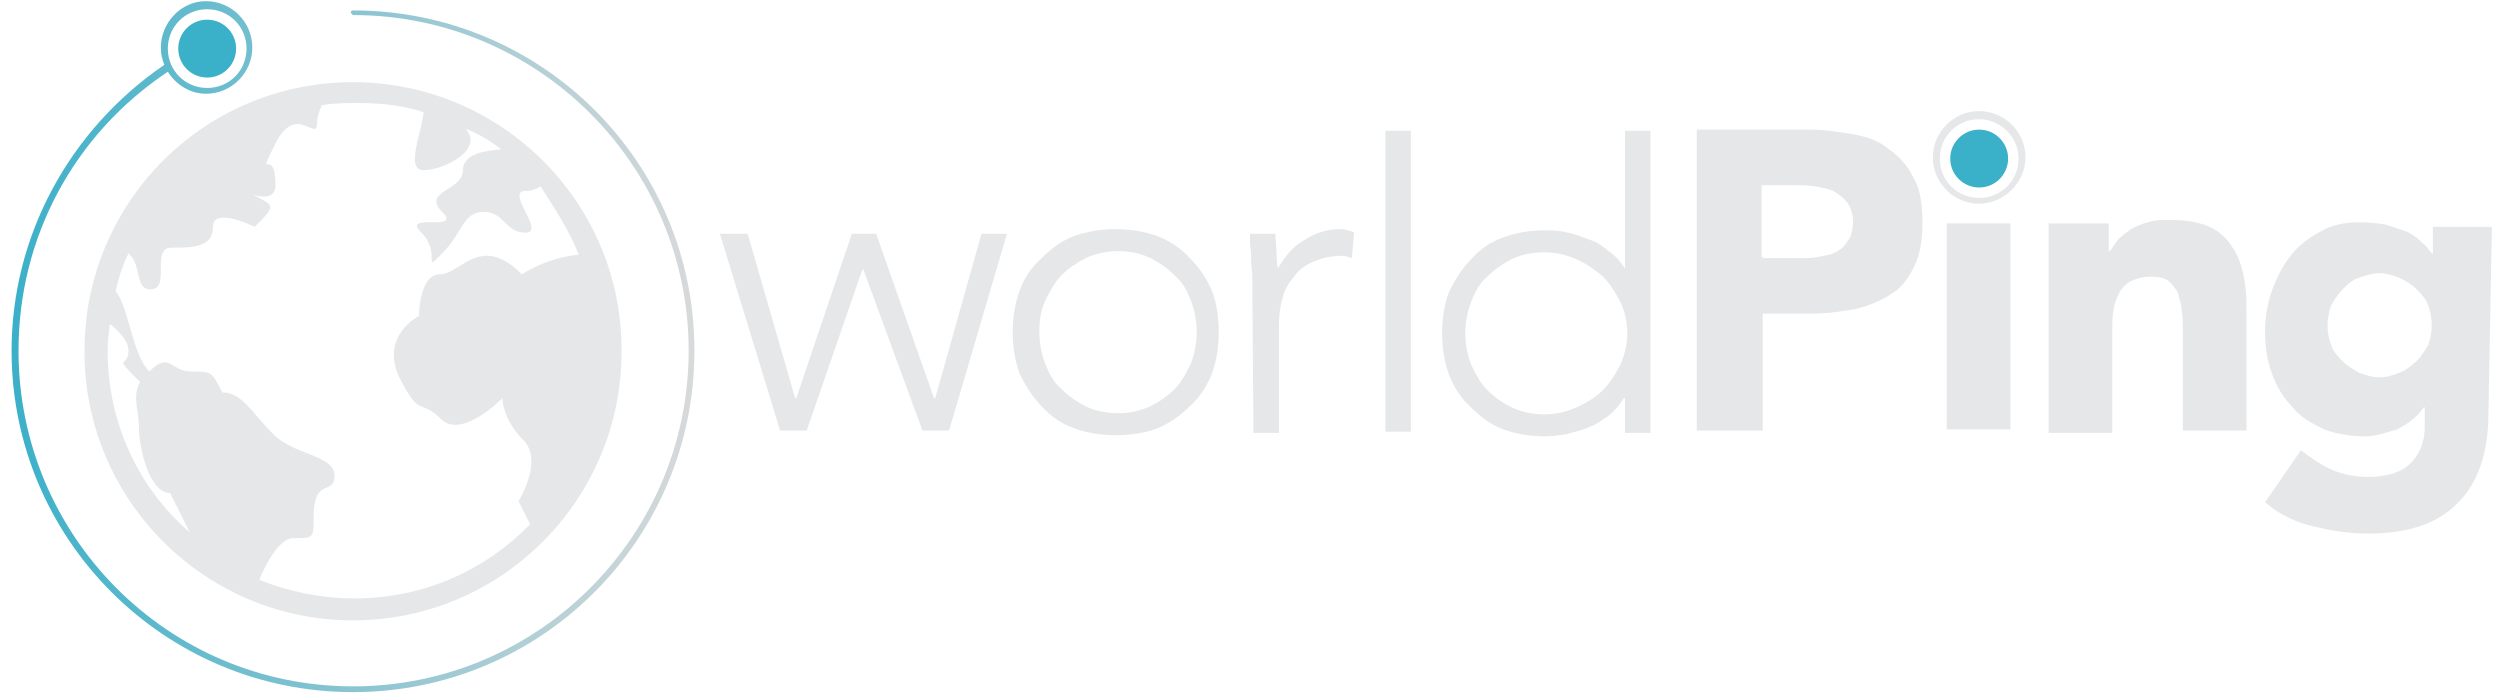 <?xml version="1.0" encoding="utf-8"?>
<!-- Generator: Adobe Illustrator 19.0.1, SVG Export Plug-In . SVG Version: 6.00 Build 0)  -->
<!DOCTYPE svg PUBLIC "-//W3C//DTD SVG 1.1//EN" "http://www.w3.org/Graphics/SVG/1.1/DTD/svg11.dtd">
<svg version="1.1" id="Layer_1" xmlns="http://www.w3.org/2000/svg" xmlns:xlink="http://www.w3.org/1999/xlink" x="0px" y="0px"
	 width="216px" height="60px" viewBox="-41 71 216 60" style="enable-background:new -41 71 216 60;" xml:space="preserve">
<style type="text/css">
	.st0{fill:#E6E7E8;}
	.st1{fill:none;}
	.st2{fill:url(#SVGID_1_);}
	.st3{fill:#3BB0C9;}
</style>
<g>
	<path class="st0" d="M21.2,91.2h2.4l4.1,14.2h0.1l4.8-14.2h2.1l5,14.2h0.1l4-14.2H46l-5,17h-2.3l-5.1-13.9h-0.1l-4.8,13.9h-2.3
		L21.2,91.2z"/>
	<path class="st0" d="M46.5,99.7c0-1.3,0.2-2.5,0.6-3.6s1-2,1.9-2.8c0.8-0.8,1.7-1.5,2.8-1.9s2.3-0.6,3.6-0.6c1.3,0,2.5,0.2,3.6,0.6
		c1,0.4,2,1,2.8,1.9c0.8,0.8,1.5,1.8,1.9,2.8c0.4,1,0.6,2.3,0.6,3.6s-0.2,2.5-0.6,3.6c-0.4,1-1,2-1.9,2.8c-0.8,0.8-1.8,1.5-2.8,1.9
		c-1,0.4-2.3,0.6-3.6,0.6c-1.3,0-2.5-0.2-3.6-0.6c-1.1-0.4-2-1-2.8-1.9c-0.8-0.8-1.4-1.8-1.9-2.8C46.7,102.2,46.5,101,46.5,99.7z
		 M48.8,99.7c0,1,0.2,1.9,0.5,2.7c0.3,0.8,0.7,1.6,1.4,2.2c0.6,0.6,1.3,1.1,2.1,1.5c0.8,0.4,1.8,0.6,2.8,0.6s1.9-0.2,2.8-0.6
		c0.8-0.4,1.5-0.9,2.1-1.5c0.6-0.6,1-1.4,1.4-2.2c0.3-0.8,0.5-1.8,0.5-2.7c0-1-0.2-1.9-0.5-2.7c-0.3-0.8-0.7-1.6-1.4-2.2
		c-0.6-0.6-1.3-1.1-2.1-1.5c-0.8-0.4-1.8-0.6-2.8-0.6s-1.9,0.2-2.8,0.6c-0.8,0.4-1.5,0.9-2.1,1.5c-0.6,0.6-1,1.4-1.4,2.2
		C48.9,97.9,48.8,98.7,48.8,99.7z"/>
	<path class="st0" d="M67.2,96c0-0.3,0-0.7,0-1.1c0-0.5-0.1-0.9-0.1-1.4s0-0.9-0.1-1.3c0-0.4,0-0.7,0-1h2.2c0,0.6,0.1,1.2,0.1,1.9
		c0,0.6,0.1,1,0.1,1.1c0.6-1,1.3-1.9,2.2-2.4c0.9-0.6,1.9-1,3.2-1c0.2,0,0.4,0,0.6,0.1c0.2,0,0.4,0.1,0.6,0.2l-0.2,2.2
		c-0.3-0.1-0.6-0.2-0.8-0.2c-1,0-1.8,0.2-2.5,0.5s-1.3,0.7-1.7,1.3c-0.5,0.6-0.8,1.1-1,1.9c-0.2,0.7-0.3,1.5-0.3,2.3v9.3h-2.2
		L67.2,96L67.2,96z"/>
	<path class="st0" d="M105.6,82.2h9.7c1.4,0,2.6,0.2,3.8,0.4c1.2,0.2,2.3,0.6,3.1,1.3c0.9,0.6,1.6,1.4,2.1,2.4
		c0.6,1,0.8,2.3,0.8,3.9c0,1.5-0.2,2.8-0.7,3.8c-0.5,1-1.1,1.9-2,2.4c-0.9,0.6-1.9,1-3.1,1.3c-1.2,0.2-2.4,0.4-3.8,0.4h-4.2v10.1
		h-5.7V82.2z M111.3,93.3h3.8c0.5,0,1-0.1,1.5-0.2c0.5-0.1,0.9-0.2,1.3-0.5c0.4-0.2,0.6-0.6,0.9-1c0.2-0.4,0.3-0.9,0.3-1.5
		s-0.2-1.2-0.5-1.6c-0.3-0.4-0.7-0.7-1.2-1c-0.5-0.2-1-0.3-1.6-0.4s-1.1-0.1-1.7-0.1h-2.9v6.2H111.3z"/>
	<path class="st0" d="M127.2,90.3h5.5v17.8h-5.5V90.3z"/>
	<path class="st0" d="M136,90.3h5.2v2.4h0.1c0.2-0.3,0.4-0.6,0.7-1c0.3-0.3,0.7-0.6,1.1-0.9c0.4-0.2,1-0.5,1.5-0.6
		c0.6-0.2,1.2-0.2,1.9-0.2c1.4,0,2.5,0.2,3.4,0.6c0.9,0.4,1.5,1,2,1.8c0.5,0.7,0.8,1.6,1,2.7c0.2,1,0.2,2.2,0.2,3.3v9.8h-5.5v-8.7
		c0-0.5,0-1-0.1-1.6c0-0.6-0.2-1-0.3-1.5c-0.2-0.5-0.5-0.8-0.8-1.1c-0.4-0.3-0.9-0.4-1.6-0.4s-1.3,0.2-1.7,0.4c-0.4,0.2-0.8,0.6-1,1
		c-0.2,0.4-0.4,0.9-0.5,1.5c-0.1,0.6-0.1,1.1-0.1,1.7v8.9H136V90.3z"/>
	<path class="st0" d="M174,106.7c0,3.4-0.9,6-2.6,7.7c-1.7,1.8-4.3,2.7-7.7,2.7c-1.6,0-3.1-0.2-4.7-0.6c-1.5-0.3-3-1-4.3-2.1
		l3.1-4.5c0.9,0.7,1.8,1.3,2.7,1.7c1,0.4,1.9,0.6,3.1,0.6c1.7,0,2.9-0.4,3.7-1.2c0.8-0.8,1.2-1.9,1.2-3.1v-1.7h-0.1
		c-0.6,0.9-1.5,1.5-2.3,1.9c-1,0.3-1.9,0.6-2.7,0.6c-1.3,0-2.5-0.2-3.6-0.6c-1-0.5-2-1-2.7-1.9c-0.8-0.8-1.4-1.8-1.8-2.9
		c-0.4-1.1-0.6-2.3-0.6-3.7c0-1.2,0.2-2.3,0.6-3.5c0.4-1.1,0.9-2.1,1.6-3c0.7-0.9,1.5-1.5,2.6-2.1c1-0.6,2.2-0.8,3.4-0.8
		c0.8,0,1.5,0.1,2.2,0.2c0.6,0.2,1.2,0.4,1.8,0.6c0.5,0.2,1,0.6,1.3,0.9c0.4,0.3,0.6,0.6,0.9,1h0.1v-2.3h5.1L174,106.7L174,106.7z
		 M160.1,99.1c0,0.6,0.1,1.1,0.3,1.7c0.2,0.6,0.6,1,1,1.4c0.4,0.4,0.9,0.7,1.4,1c0.6,0.2,1.1,0.4,1.8,0.4s1.2-0.2,1.7-0.4
		c0.6-0.2,1-0.6,1.5-1c0.4-0.4,0.7-0.9,1-1.4c0.2-0.6,0.3-1,0.3-1.7c0-0.6-0.1-1.1-0.3-1.7c-0.2-0.6-0.6-1-1-1.4s-0.9-0.7-1.5-1
		c-0.6-0.2-1.1-0.4-1.7-0.4c-0.6,0-1.2,0.2-1.8,0.4c-0.6,0.2-1,0.6-1.4,1s-0.7,0.9-1,1.4C160.2,98,160.1,98.6,160.1,99.1z"/>
	<path class="st1" d="M-4.8,98.3c0,0,0-3.6,1.8-3.6s3.6-3.6,7.1,0c0,0,2-1.4,4.9-1.7c-0.9-2.1-2.2-4-3.6-5.7
		c-0.3,0.2-0.7,0.4-1.3,0.4c-1.8,0,1.8,3.6,0,3.6s-1.8-1.8-3.6-1.8S-1.2,91.2-3,93s0,0-1.8-1.8s3.6,0,1.8-1.8
		c-1.8-1.8,1.8-1.8,1.8-3.6c0-1.4,2.2-1.7,3.1-1.8c-1-0.7-2.1-1.4-3.1-1.8c1.8,1.8-1.8,3.6-3.6,3.6c-1.7,0-0.2-3.1,0-5
		c-1.9-0.5-3.7-0.8-5.7-0.8c-1,0-2.1,0.1-3.1,0.2c-0.2,0.5-0.4,1-0.4,1.5c0,1.8-1.8-1.8-3.6,1.8c-1.8,3.6,0,0,0,3.6
		c0,1.8-2.6,0.5-1.8,0.9c1.8,0.9,1.8,0.9,0,2.7c0,0-3.6-1.8-3.6,0s-1.8,1.8-3.6,1.8c-1.8,0,0,3.6-1.8,3.6c-1.4,0-0.6-2.1-1.9-3.1
		c-0.5,1-0.8,2.2-1.1,3.3c1.2,1,1.4,5.2,2.9,6.9c1.8-1.8,1.8,0,3.6,0c1.8,0,1.8,0,2.7,1.8c1.8,0,2.7,1.8,4.4,3.6s5.3,1.8,5.3,3.6
		s-1.8,0-1.8,3.6c0,1.8,0,1.8-1.8,1.8c-1.1,0-2.3,2.1-2.9,3.6c2.5,1,5.3,1.6,8.2,1.6c6,0,11.3-2.4,15.2-6.4l-1-2.1
		c0,0,2.2-3.6,0.4-5.3c-1.8-1.8-1.8-3.6-1.8-3.6s-3.5,3.6-5.2,1.8s-1.8,0-3.6-3.6C-8.2,100-4.8,98.3-4.8,98.3z"/>
	<path class="st1" d="M-29.1,107.9c0-1.5-0.6-2.6,0.1-3.9c-2.5-2.5-1-1.1-1-2.7c0-0.8-0.8-1.7-1.6-2.3c-0.1,0.7-0.2,1.5-0.2,2.3
		c0,6.2,2.7,11.9,7,15.7l-1.7-3.4C-28.2,113.8-29.1,109.7-29.1,107.9z"/>
	<path class="st0" d="M-10.5,78.1c-9.1,0-17,5.2-20.8,12.9c-1,2-1.7,4.2-2.1,6.5c-0.2,1.3-0.3,2.6-0.3,3.9
		c0,12.8,10.4,23.2,23.2,23.2s23.2-10.4,23.2-23.2C12.8,88.5,2.3,78.1-10.5,78.1z M-31.7,101.3c0-0.8,0.1-1.5,0.2-2.3
		c0.8,0.6,1.6,1.5,1.6,2.3c0,1.6-1.5,0.2,1,2.7c-0.7,1.3-0.1,2.4-0.1,3.9c0,1.8,0.9,5.7,2.7,5.7l1.7,3.4
		C-29,113.2-31.7,107.6-31.7,101.3z M-6.5,103.6c1.8,3.6,1.8,1.8,3.6,3.6s5.3-1.8,5.3-1.8s0,1.8,1.8,3.6s-0.4,5.3-0.4,5.3l1,2
		c-3.9,4-9.2,6.4-15.2,6.4c-2.9,0-5.7-0.6-8.2-1.6c0.6-1.5,1.8-3.6,2.9-3.6c1.8,0,1.8,0,1.8-1.8c0-3.6,1.8-1.8,1.8-3.6
		s-3.6-1.8-5.3-3.6c-1.8-1.8-2.7-3.6-4.4-3.6c-0.9-1.8-0.9-1.8-2.7-1.8c-1.8,0-1.8-1.8-3.6,0c-1.5-1.5-1.8-5.7-2.9-6.9
		c0.2-1.1,0.6-2.3,1.1-3.3c1.2,1,0.5,3.1,1.9,3.1c1.8,0,0-3.6,1.8-3.6s3.6,0,3.6-1.8c0-1.8,3.6,0,3.6,0c1.8-1.8,1.8-1.8,0-2.7
		c-0.8-0.4,1.8,0.9,1.8-0.9c0-3.6-1.8,0,0-3.6s3.6,0,3.6-1.8c0-0.6,0.2-1,0.4-1.5c1-0.2,2.1-0.2,3.1-0.2c2,0,3.9,0.2,5.7,0.8
		c-0.2,1.9-1.6,5,0,5c1.8,0,5.3-1.8,3.6-3.6c1,0.4,2.1,1,3.1,1.8c-1.1,0.1-3.3,0.3-3.3,1.8c0,1.8-3.6,1.8-1.8,3.6s-3.6,0-1.8,1.8
		s0,3.6,1.8,1.8c1.8-1.8,1.8-3.6,3.6-3.6s1.8,1.8,3.6,1.8s-1.8-3.6,0-3.6c0.6,0,1-0.2,1.3-0.4C6.9,89,8.2,90.9,9,93
		c-2.9,0.3-4.9,1.7-4.9,1.7c-3.6-3.6-5.3,0-7.1,0s-1.8,3.6-1.8,3.6S-8.2,100-6.5,103.6z"/>
	<path class="st1" d="M-23.1,78.6c1.9,0,3.4-1.5,3.4-3.4s-1.5-3.4-3.4-3.4c-1.9,0-3.4,1.5-3.4,3.4C-26.5,77-25,78.6-23.1,78.6z"/>
	
		<linearGradient id="SVGID_1_" gradientUnits="userSpaceOnUse" x1="-39.961" y1="103" x2="19.053" y2="103" gradientTransform="matrix(1 0 0 -1 0 204)">
		<stop  offset="0" style="stop-color:#3BB0C9"/>
		<stop  offset="1" style="stop-color:#D8D9DA"/>
	</linearGradient>
	<path class="st2" d="M-10.5,71.9c-0.2,0-0.2,0.2-0.2,0.2s0.2,0.2,0.2,0.2c16,0,29,13,29,29s-13,29-29,29s-28.9-13-28.9-29
		c0-9.8,4.8-18.7,12.9-24.1c0.7,1.1,1.9,1.9,3.3,1.9c2.2,0,4-1.8,4-4c0-2.2-1.8-4-4-4s-3.9,1.9-3.9,4c0,0.6,0.1,1,0.3,1.5
		C-35,82.2-40,91.4-40,101.3c0,16.3,13.2,29.5,29.5,29.5s29.5-13.2,29.5-29.5S5.8,71.9-10.5,71.9z M-23.1,71.8
		c1.9,0,3.4,1.5,3.4,3.4s-1.5,3.4-3.4,3.4c-1.9,0-3.4-1.5-3.4-3.4C-26.5,73.3-25,71.8-23.1,71.8z"/>
	<circle class="st3" cx="-23.1" cy="75.2" r="2.5"/>
	<rect x="78.7" y="82.3" class="st0" width="2.2" height="26"/>
	<path class="st0" d="M99.4,94.2L99.4,94.2c-0.4-0.6-0.8-1.1-1.4-1.5c-0.5-0.4-1-0.8-1.7-1c-0.6-0.2-1.2-0.5-1.9-0.6
		c-0.6-0.2-1.3-0.2-1.9-0.2c-1.3,0-2.5,0.2-3.6,0.6c-1.1,0.4-2,1-2.8,1.9c-0.8,0.8-1.4,1.8-1.9,2.8c-0.4,1-0.6,2.3-0.6,3.6
		s0.2,2.5,0.6,3.6c0.4,1,1,2,1.9,2.8c0.8,0.8,1.7,1.5,2.8,1.9c1.1,0.4,2.3,0.6,3.6,0.6c0.6,0,1.3-0.1,1.9-0.2
		c0.6-0.2,1.3-0.3,1.9-0.6c0.6-0.2,1.1-0.6,1.7-1c0.5-0.4,1-1,1.3-1.5h0.1v3h2.2V82.3h-2.2L99.4,94.2L99.4,94.2z M99,102.5
		c-0.4,0.8-0.9,1.6-1.5,2.2c-0.6,0.6-1.4,1.1-2.3,1.5c-0.9,0.4-1.8,0.6-2.8,0.6s-1.9-0.2-2.8-0.6c-0.8-0.4-1.5-0.9-2.1-1.5
		c-0.6-0.6-1-1.4-1.4-2.2c-0.3-0.8-0.5-1.8-0.5-2.7c0-1,0.2-1.9,0.5-2.7c0.3-0.8,0.7-1.6,1.4-2.2c0.6-0.6,1.3-1.1,2.1-1.5
		c0.8-0.4,1.8-0.6,2.8-0.6c1,0,1.9,0.2,2.8,0.6s1.6,0.9,2.3,1.5c0.6,0.6,1.1,1.4,1.5,2.2s0.6,1.8,0.6,2.7
		C99.6,100.7,99.4,101.6,99,102.5z"/>
	<line class="st1" x1="21.9" y1="92" x2="21.9" y2="91.6"/>
	<path class="st0" d="M130,88.6c-2.2,0-4-1.8-4-4c0-2.2,1.8-4,4-4c2.2,0,4,1.8,4,4S132.1,88.6,130,88.6z M130,81.3
		c-1.9,0-3.4,1.5-3.4,3.4s1.5,3.4,3.4,3.4s3.4-1.5,3.4-3.4S131.8,81.3,130,81.3z"/>
	<circle class="st3" cx="130" cy="84.7" r="2.5"/>
</g>
</svg>
